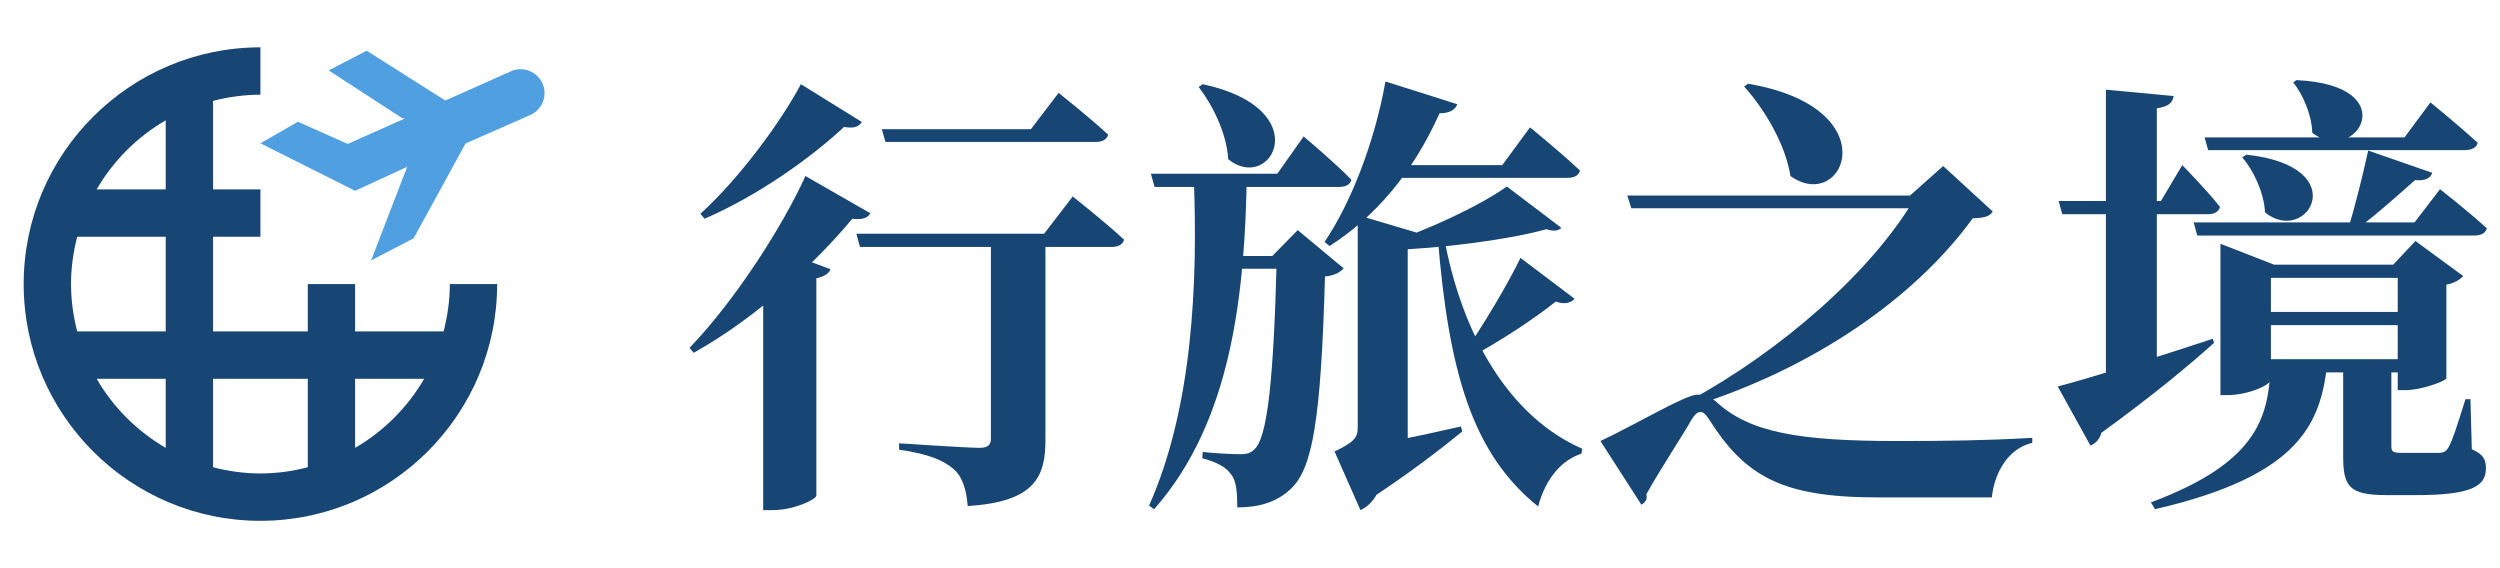 <svg width="88" height="20" viewBox="0 0 88 20" fill="none" xmlns="http://www.w3.org/2000/svg">
<g clip-path="url(#clip0_2087_6015)">
<g clip-path="url(#clip1_2087_6015)">
<path d="M15.614 11.666H12.5V9.999H10.834V11.666H7.5V8.333H9.167V6.666H7.5V3.552C8.044 3.409 8.604 3.335 9.167 3.333V1.666C4.571 1.666 0.833 5.404 0.833 9.999C0.833 14.594 4.571 18.333 9.167 18.333C13.762 18.333 17.5 14.594 17.5 9.999H15.834C15.834 10.575 15.752 11.132 15.614 11.666ZM5.833 4.235V6.666H3.402C3.987 5.658 4.825 4.82 5.833 4.235ZM2.719 8.333H5.833V11.666H2.719C2.576 11.122 2.502 10.562 2.5 9.999C2.5 9.424 2.581 8.867 2.719 8.333ZM3.402 13.333H5.833V15.764C4.825 15.179 3.987 14.341 3.402 13.333ZM7.5 16.447V13.333H10.834V16.447C10.29 16.59 9.729 16.664 9.167 16.666C8.604 16.664 8.044 16.59 7.5 16.447ZM12.5 15.764V13.333H14.931C14.346 14.341 13.508 15.179 12.5 15.764Z" fill="#174675"/>
<path d="M19.094 2.932C19.004 2.734 18.842 2.579 18.64 2.498C18.439 2.417 18.214 2.416 18.013 2.497L15.675 3.538L12.908 1.785L11.569 2.478L14.167 4.165H14.264L12.238 5.067L10.486 4.285L9.167 5.045L12.5 6.716L14.333 5.871L13.064 9.165L14.561 8.387L16.387 5.05L18.664 4.048C18.766 4.004 18.858 3.939 18.935 3.859C19.012 3.779 19.072 3.684 19.112 3.58C19.152 3.476 19.171 3.365 19.168 3.254C19.165 3.143 19.139 3.033 19.094 2.932Z" fill="#509FE0"/>
</g>
<path d="M28.352 6.196L30.64 7.508C30.544 7.652 30.4 7.748 30 7.7C28.768 9.188 26.704 11.14 24.416 12.42L24.272 12.244C25.92 10.532 27.584 7.892 28.352 6.196ZM28.192 2.964L30.336 4.292C30.24 4.452 30.08 4.532 29.712 4.468C28.56 5.54 26.72 6.868 24.8 7.7L24.656 7.524C26.048 6.26 27.504 4.26 28.192 2.964ZM26.864 9.844L27.6 8.868L29.232 9.476C29.184 9.62 29.024 9.732 28.736 9.796V17.444C28.72 17.588 27.936 17.956 27.2 17.956H26.864V9.844ZM31.04 4.548H36.288L37.264 3.268C37.264 3.268 38.368 4.148 39.008 4.74C38.96 4.916 38.8 4.996 38.576 4.996H31.168L31.04 4.548ZM30.144 8.228H36.752L37.76 6.916C37.76 6.916 38.896 7.812 39.568 8.436C39.52 8.612 39.36 8.692 39.12 8.692H30.272L30.144 8.228ZM34.88 8.276H36.8V15.492C36.8 16.772 36.432 17.668 34.064 17.812C34.016 17.22 33.872 16.756 33.536 16.484C33.2 16.212 32.736 15.988 31.648 15.828V15.604C31.648 15.604 34.032 15.764 34.48 15.764C34.784 15.764 34.88 15.652 34.88 15.444V8.276ZM50.112 8.26C50.048 8.404 49.84 8.468 49.552 8.516V9.476C49.472 9.476 49.12 9.476 47.792 9.476V7.572L50.112 8.26ZM47.312 15.844C48.048 15.732 49.76 15.396 51.424 15.012L51.472 15.188C50.848 15.7 49.52 16.74 48.016 17.7L47.312 15.844ZM49.12 8.708L49.552 8.964V15.94L47.824 16.564L48.624 15.94C48.864 17.124 48.304 17.78 47.888 17.956L46.976 15.892C47.68 15.556 47.792 15.396 47.792 15.044V8.708H49.12ZM42.336 2.964C46.384 3.828 44.752 6.836 43.232 5.604C43.184 4.708 42.688 3.7 42.192 3.06L42.336 2.964ZM43.888 6.116C43.824 10.324 43.36 14.836 40.624 17.924L40.448 17.796C41.968 14.372 42.176 10.036 42.016 6.116H43.888ZM45.6 9.012V9.46H42.832V9.012H45.6ZM44.784 9.012L45.68 8.1L47.296 9.444C47.168 9.588 46.976 9.7 46.64 9.732C46.496 14.772 46.208 16.5 45.424 17.22C44.928 17.684 44.304 17.86 43.552 17.86C43.552 17.332 43.52 16.916 43.328 16.692C43.152 16.436 42.816 16.26 42.32 16.132L42.336 15.908C42.736 15.956 43.376 15.988 43.664 15.988C43.904 15.988 44.032 15.94 44.16 15.812C44.608 15.396 44.832 13.428 44.944 9.012H44.784ZM45.888 4.804C45.888 4.804 46.96 5.7 47.568 6.324C47.536 6.5 47.36 6.58 47.136 6.58H40.64L40.512 6.116H44.96L45.888 4.804ZM51.296 3.668C51.232 3.86 51.024 3.988 50.672 3.988C49.728 6.1 48.384 7.652 46.8 8.66L46.624 8.516C47.536 7.172 48.384 5.028 48.768 2.868L51.296 3.668ZM53.856 4.484C53.856 4.484 54.96 5.38 55.616 6.004C55.568 6.18 55.408 6.26 55.184 6.26H48.688V5.812H52.88L53.856 4.484ZM55.424 10.516C55.328 10.644 55.072 10.74 54.768 10.612C54.112 11.14 52.752 12.068 51.584 12.66L51.456 12.532C52.176 11.524 53.136 9.892 53.52 9.076L55.424 10.516ZM54.96 8.02C54.848 8.132 54.688 8.148 54.432 8.068C53.136 8.436 50.656 8.756 48.848 8.804L48.736 8.596C50.192 8.132 52.112 7.236 53.04 6.564L54.96 8.02ZM50.816 8.276C51.456 11.86 53.168 14.692 55.696 15.796L55.664 15.972C54.992 16.18 54.4 16.836 54.144 17.828C51.824 15.972 50.992 13.092 50.608 8.34L50.816 8.276ZM59.744 13.892C60.048 13.892 60.16 13.956 60.384 14.116C61.568 15.236 63.36 15.524 66.8 15.524C68.496 15.524 69.856 15.508 71.536 15.412V15.588C70.704 15.78 70.208 16.612 70.112 17.508C69.136 17.508 67.376 17.508 66.064 17.508C62.688 17.508 61.408 16.74 60.144 14.74C59.92 14.388 59.744 14.452 59.552 14.756C59.248 15.3 58.48 16.452 57.952 17.396C58 17.572 57.904 17.7 57.776 17.764L56.336 15.524C57.536 14.964 59.328 13.892 59.744 13.892ZM61.536 2.948C66.512 3.796 64.912 7.54 63.024 6.196C62.848 5.076 62.112 3.844 61.392 3.044L61.536 2.948ZM67.232 6.884L68.4 5.844L70.144 7.444C70.032 7.62 69.872 7.668 69.44 7.684C67.376 10.532 63.776 12.98 59.6 14.292L59.472 14.1C62.656 12.372 65.936 9.54 67.456 6.884H67.232ZM68.16 6.884V7.332H57.424L57.28 6.884H68.16ZM80.832 2.82C84.688 2.996 82.928 5.86 81.392 4.676C81.376 4.036 81.056 3.316 80.72 2.9L80.832 2.82ZM81.92 12.804C81.68 14.9 80.976 16.74 75.856 17.924L75.712 17.684C79.616 16.228 79.84 14.564 79.936 12.804H81.92ZM84.176 12.788C84.176 12.964 84.176 13.172 84.176 13.3V15.7C84.176 15.892 84.224 15.94 84.512 15.94H85.248C85.52 15.94 85.76 15.94 85.888 15.94C86.032 15.924 86.096 15.892 86.176 15.764C86.32 15.54 86.528 14.868 86.784 14.052H86.96L87.008 15.812C87.44 16.004 87.504 16.196 87.504 16.5C87.504 17.124 86.96 17.428 85.056 17.428H84C82.672 17.428 82.48 17.108 82.48 16.052V12.788H84.176ZM79.936 13.364C79.936 13.54 79.152 13.908 78.4 13.908H78.16V8.58L80.048 9.316H85.12V9.78H79.936V13.364ZM84.24 9.316L85.024 8.484L86.704 9.716C86.608 9.828 86.4 9.972 86.112 10.02V13.316C86.096 13.412 85.232 13.732 84.688 13.732H84.4V9.316H84.24ZM85.056 10.98V11.444H79.36V10.98H85.056ZM79.072 5.444C82.912 5.86 81.2 8.676 79.728 7.476C79.696 6.788 79.328 6.004 78.928 5.54L79.072 5.444ZM85.616 6.084C85.552 6.276 85.36 6.372 85.008 6.34C84.448 6.836 83.632 7.572 82.896 8.116H82.64C82.88 7.332 83.184 6.116 83.36 5.3L85.616 6.084ZM85.888 6.66C85.888 6.66 86.912 7.46 87.536 8.036C87.488 8.212 87.328 8.292 87.088 8.292H77.344L77.216 7.828H84.992L85.888 6.66ZM85.552 3.604C85.552 3.604 86.592 4.452 87.216 5.028C87.168 5.204 86.992 5.284 86.768 5.284H77.728L77.6 4.836H84.64L85.552 3.604ZM85.104 12.644V13.108H79.408V12.644H85.104ZM72.432 13.604C73.36 13.364 75.632 12.676 77.888 11.924L77.936 12.068C77.12 12.804 75.84 13.876 73.968 15.236C73.92 15.444 73.76 15.62 73.584 15.684L72.432 13.604ZM76.512 3.38C76.48 3.604 76.352 3.748 75.92 3.812V13.204L74.128 13.78V3.156L76.512 3.38ZM76.816 5.812C76.816 5.812 77.696 6.708 78.144 7.284C78.096 7.46 77.936 7.54 77.728 7.54H72.592L72.464 7.076H76.064L76.816 5.812Z" fill="#174675"/>
</g>
<defs>
<clipPath id="clip0_2087_6015">
<rect width="88" height="20" fill="white"/>
</clipPath>
<clipPath id="clip1_2087_6015">
<rect width="20" height="20" fill="white"/>
</clipPath>
</defs>
</svg>
